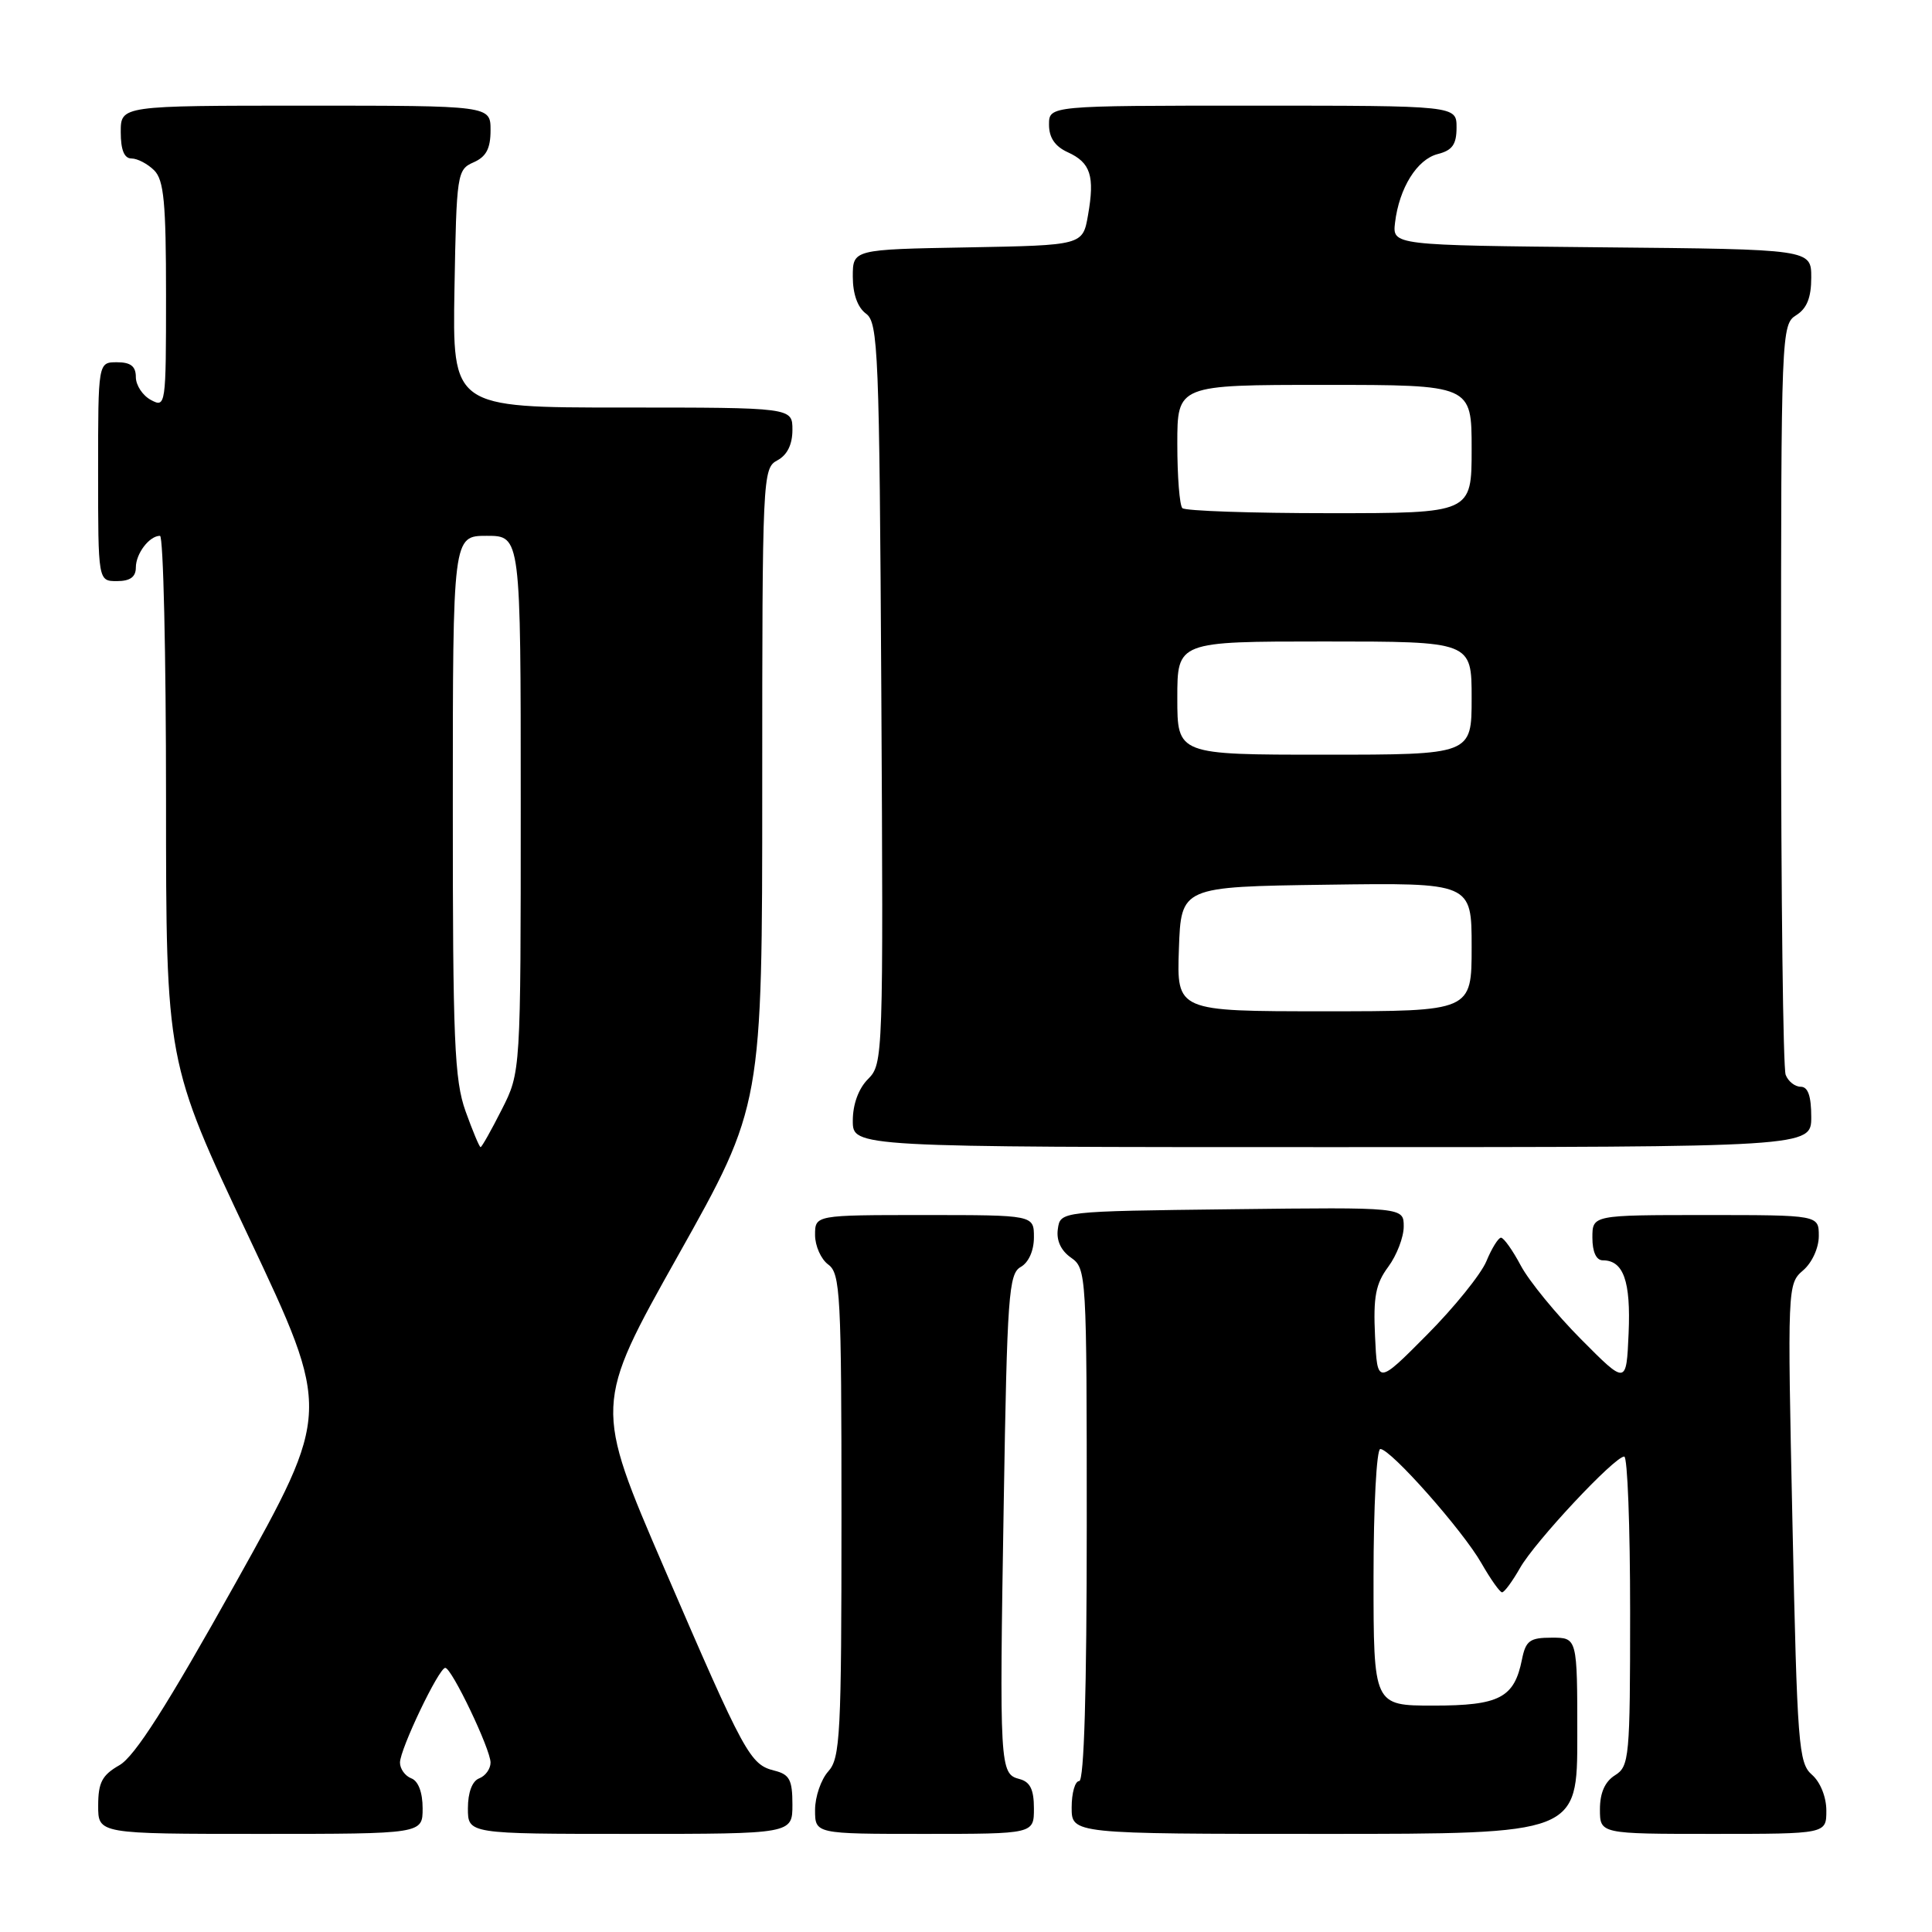 <?xml version="1.0" encoding="UTF-8" standalone="no"?>
<!DOCTYPE svg PUBLIC "-//W3C//DTD SVG 1.1//EN" "http://www.w3.org/Graphics/SVG/1.1/DTD/svg11.dtd" >
<svg xmlns="http://www.w3.org/2000/svg" xmlns:xlink="http://www.w3.org/1999/xlink" version="1.1" viewBox="0 0 256 256">
 <g >
 <path fill="currentColor"
d=" M 56.00 239.61 C 56.00 237.51 55.43 235.99 54.50 235.64 C 53.67 235.32 53.00 234.38 53.00 233.55 C 53.00 231.78 58.15 221.00 59.00 221.00 C 59.85 221.00 65.00 231.78 65.00 233.55 C 65.00 234.38 64.33 235.32 63.50 235.64 C 62.57 235.99 62.00 237.51 62.00 239.61 C 62.00 243.00 62.00 243.00 83.50 243.00 C 105.00 243.00 105.00 243.00 105.00 239.11 C 105.00 235.84 104.62 235.12 102.62 234.62 C 99.38 233.81 98.70 232.56 88.04 207.85 C 78.71 186.21 78.71 186.21 89.85 166.36 C 101.00 146.50 101.00 146.50 101.00 104.29 C 101.00 63.09 101.05 62.04 103.00 61.00 C 104.31 60.30 105.00 58.91 105.00 56.96 C 105.00 54.00 105.00 54.00 82.47 54.00 C 59.95 54.00 59.95 54.00 60.22 38.25 C 60.49 23.00 60.57 22.47 62.75 21.51 C 64.42 20.78 65.00 19.69 65.00 17.26 C 65.00 14.00 65.00 14.00 40.50 14.00 C 16.00 14.00 16.00 14.00 16.00 17.50 C 16.00 19.87 16.46 21.00 17.43 21.00 C 18.21 21.00 19.56 21.71 20.43 22.57 C 21.72 23.86 22.00 26.84 22.00 39.11 C 22.00 53.76 21.96 54.05 20.00 53.00 C 18.90 52.41 18.00 51.05 18.00 49.96 C 18.00 48.54 17.32 48.00 15.50 48.00 C 13.00 48.00 13.00 48.00 13.00 62.50 C 13.00 77.00 13.00 77.00 15.50 77.00 C 17.24 77.00 18.00 76.45 18.00 75.20 C 18.00 73.35 19.79 71.00 21.20 71.00 C 21.64 71.00 22.00 86.69 22.00 105.86 C 22.00 140.72 22.00 140.72 32.95 163.88 C 43.89 187.05 43.89 187.05 31.26 209.68 C 22.12 226.05 17.85 232.75 15.82 233.90 C 13.53 235.21 13.01 236.19 13.01 239.25 C 13.00 243.00 13.00 243.00 34.50 243.00 C 56.00 243.00 56.00 243.00 56.00 239.61 Z  M 137.00 239.62 C 137.00 237.12 136.50 236.10 135.08 235.73 C 132.47 235.05 132.42 234.20 133.00 199.18 C 133.45 171.65 133.66 168.77 135.25 167.88 C 136.30 167.29 137.00 165.72 137.00 163.95 C 137.00 161.00 137.00 161.00 122.50 161.00 C 108.00 161.00 108.00 161.00 108.00 163.64 C 108.00 165.09 108.79 166.86 109.75 167.56 C 111.35 168.73 111.50 171.51 111.50 200.81 C 111.50 229.86 111.34 232.97 109.75 234.72 C 108.79 235.79 108.00 238.08 108.00 239.83 C 108.00 243.00 108.00 243.00 122.50 243.00 C 137.00 243.00 137.00 243.00 137.00 239.62 Z  M 209.00 230.00 C 209.00 217.00 209.00 217.00 205.62 217.00 C 202.71 217.00 202.17 217.39 201.67 219.88 C 200.65 224.98 198.69 226.00 189.93 226.00 C 182.00 226.00 182.00 226.00 182.00 209.00 C 182.00 199.60 182.40 192.00 182.90 192.00 C 184.27 192.00 193.80 202.76 196.29 207.12 C 197.51 209.25 198.74 210.99 199.03 210.99 C 199.33 211.00 200.40 209.54 201.42 207.75 C 203.41 204.25 213.93 193.00 215.22 193.00 C 215.65 193.00 216.00 202.22 216.00 213.49 C 216.00 232.90 215.89 234.05 214.00 235.23 C 212.66 236.07 212.00 237.56 212.00 239.74 C 212.00 243.00 212.00 243.00 227.00 243.00 C 242.00 243.00 242.00 243.00 242.00 239.91 C 242.00 238.12 241.20 236.12 240.09 235.16 C 238.32 233.62 238.14 231.27 237.51 201.81 C 236.84 170.51 236.85 170.11 238.91 168.34 C 240.10 167.33 241.00 165.36 241.00 163.78 C 241.00 161.00 241.00 161.00 226.00 161.00 C 211.00 161.00 211.00 161.00 211.00 164.00 C 211.00 165.88 211.51 167.00 212.38 167.00 C 215.12 167.00 216.10 169.76 215.80 176.66 C 215.50 183.50 215.50 183.50 209.50 177.46 C 206.20 174.14 202.61 169.75 201.52 167.71 C 200.44 165.67 199.25 164.00 198.89 164.00 C 198.54 164.00 197.66 165.41 196.95 167.13 C 196.23 168.85 192.69 173.24 189.07 176.88 C 182.50 183.50 182.50 183.50 182.20 177.07 C 181.95 171.84 182.28 170.11 183.95 167.86 C 185.08 166.33 186.00 163.93 186.00 162.52 C 186.00 159.96 186.00 159.96 163.25 160.23 C 140.50 160.50 140.50 160.50 140.17 162.85 C 139.95 164.36 140.58 165.72 141.92 166.65 C 143.96 168.08 144.00 168.80 144.00 202.06 C 144.00 224.02 143.65 236.00 143.00 236.00 C 142.45 236.00 142.00 237.57 142.00 239.50 C 142.00 243.00 142.00 243.00 175.50 243.00 C 209.00 243.00 209.00 243.00 209.00 230.00 Z  M 240.00 148.00 C 240.00 145.25 239.57 144.00 238.61 144.00 C 237.84 144.00 236.94 143.29 236.61 142.42 C 236.27 141.55 236.00 118.83 236.00 91.93 C 236.00 44.10 236.04 42.99 238.00 41.77 C 239.42 40.88 240.00 39.44 240.00 36.78 C 240.00 33.03 240.00 33.03 212.25 32.77 C 184.50 32.50 184.50 32.50 184.85 29.50 C 185.40 24.91 187.77 21.10 190.52 20.41 C 192.44 19.92 193.00 19.14 193.00 16.89 C 193.00 14.00 193.00 14.00 166.00 14.00 C 139.00 14.00 139.00 14.00 139.00 16.52 C 139.00 18.24 139.79 19.40 141.48 20.17 C 144.51 21.55 145.08 23.31 144.17 28.50 C 143.47 32.50 143.47 32.50 128.23 32.78 C 113.00 33.05 113.00 33.05 113.00 36.67 C 113.00 38.95 113.64 40.75 114.75 41.56 C 116.37 42.74 116.52 46.52 116.78 91.89 C 117.05 140.02 117.02 140.98 115.03 142.97 C 113.76 144.24 113.00 146.32 113.00 148.50 C 113.00 152.00 113.00 152.00 176.50 152.00 C 240.00 152.00 240.00 152.00 240.00 148.00 Z  M 61.69 147.25 C 60.21 143.11 59.99 137.90 60.00 106.75 C 60.00 71.00 60.00 71.00 64.50 71.00 C 69.00 71.00 69.00 71.00 69.00 106.53 C 69.00 142.07 69.00 142.07 66.48 147.03 C 65.10 149.76 63.84 152.00 63.68 152.00 C 63.52 152.00 62.63 149.86 61.69 147.25 Z  M 156.21 125.75 C 156.50 117.50 156.50 117.50 175.75 117.23 C 195.00 116.96 195.00 116.96 195.00 125.48 C 195.00 134.00 195.00 134.00 175.46 134.00 C 155.92 134.00 155.92 134.00 156.21 125.75 Z  M 156.00 92.50 C 156.00 85.00 156.00 85.00 175.50 85.00 C 195.00 85.00 195.00 85.00 195.00 92.50 C 195.00 100.00 195.00 100.00 175.50 100.00 C 156.00 100.00 156.00 100.00 156.00 92.50 Z  M 156.67 67.33 C 156.30 66.97 156.00 63.14 156.00 58.83 C 156.00 51.00 156.00 51.00 175.50 51.00 C 195.00 51.00 195.00 51.00 195.00 59.50 C 195.00 68.00 195.00 68.00 176.17 68.00 C 165.81 68.00 157.03 67.70 156.67 67.33 Z "/>
</g>
</svg>